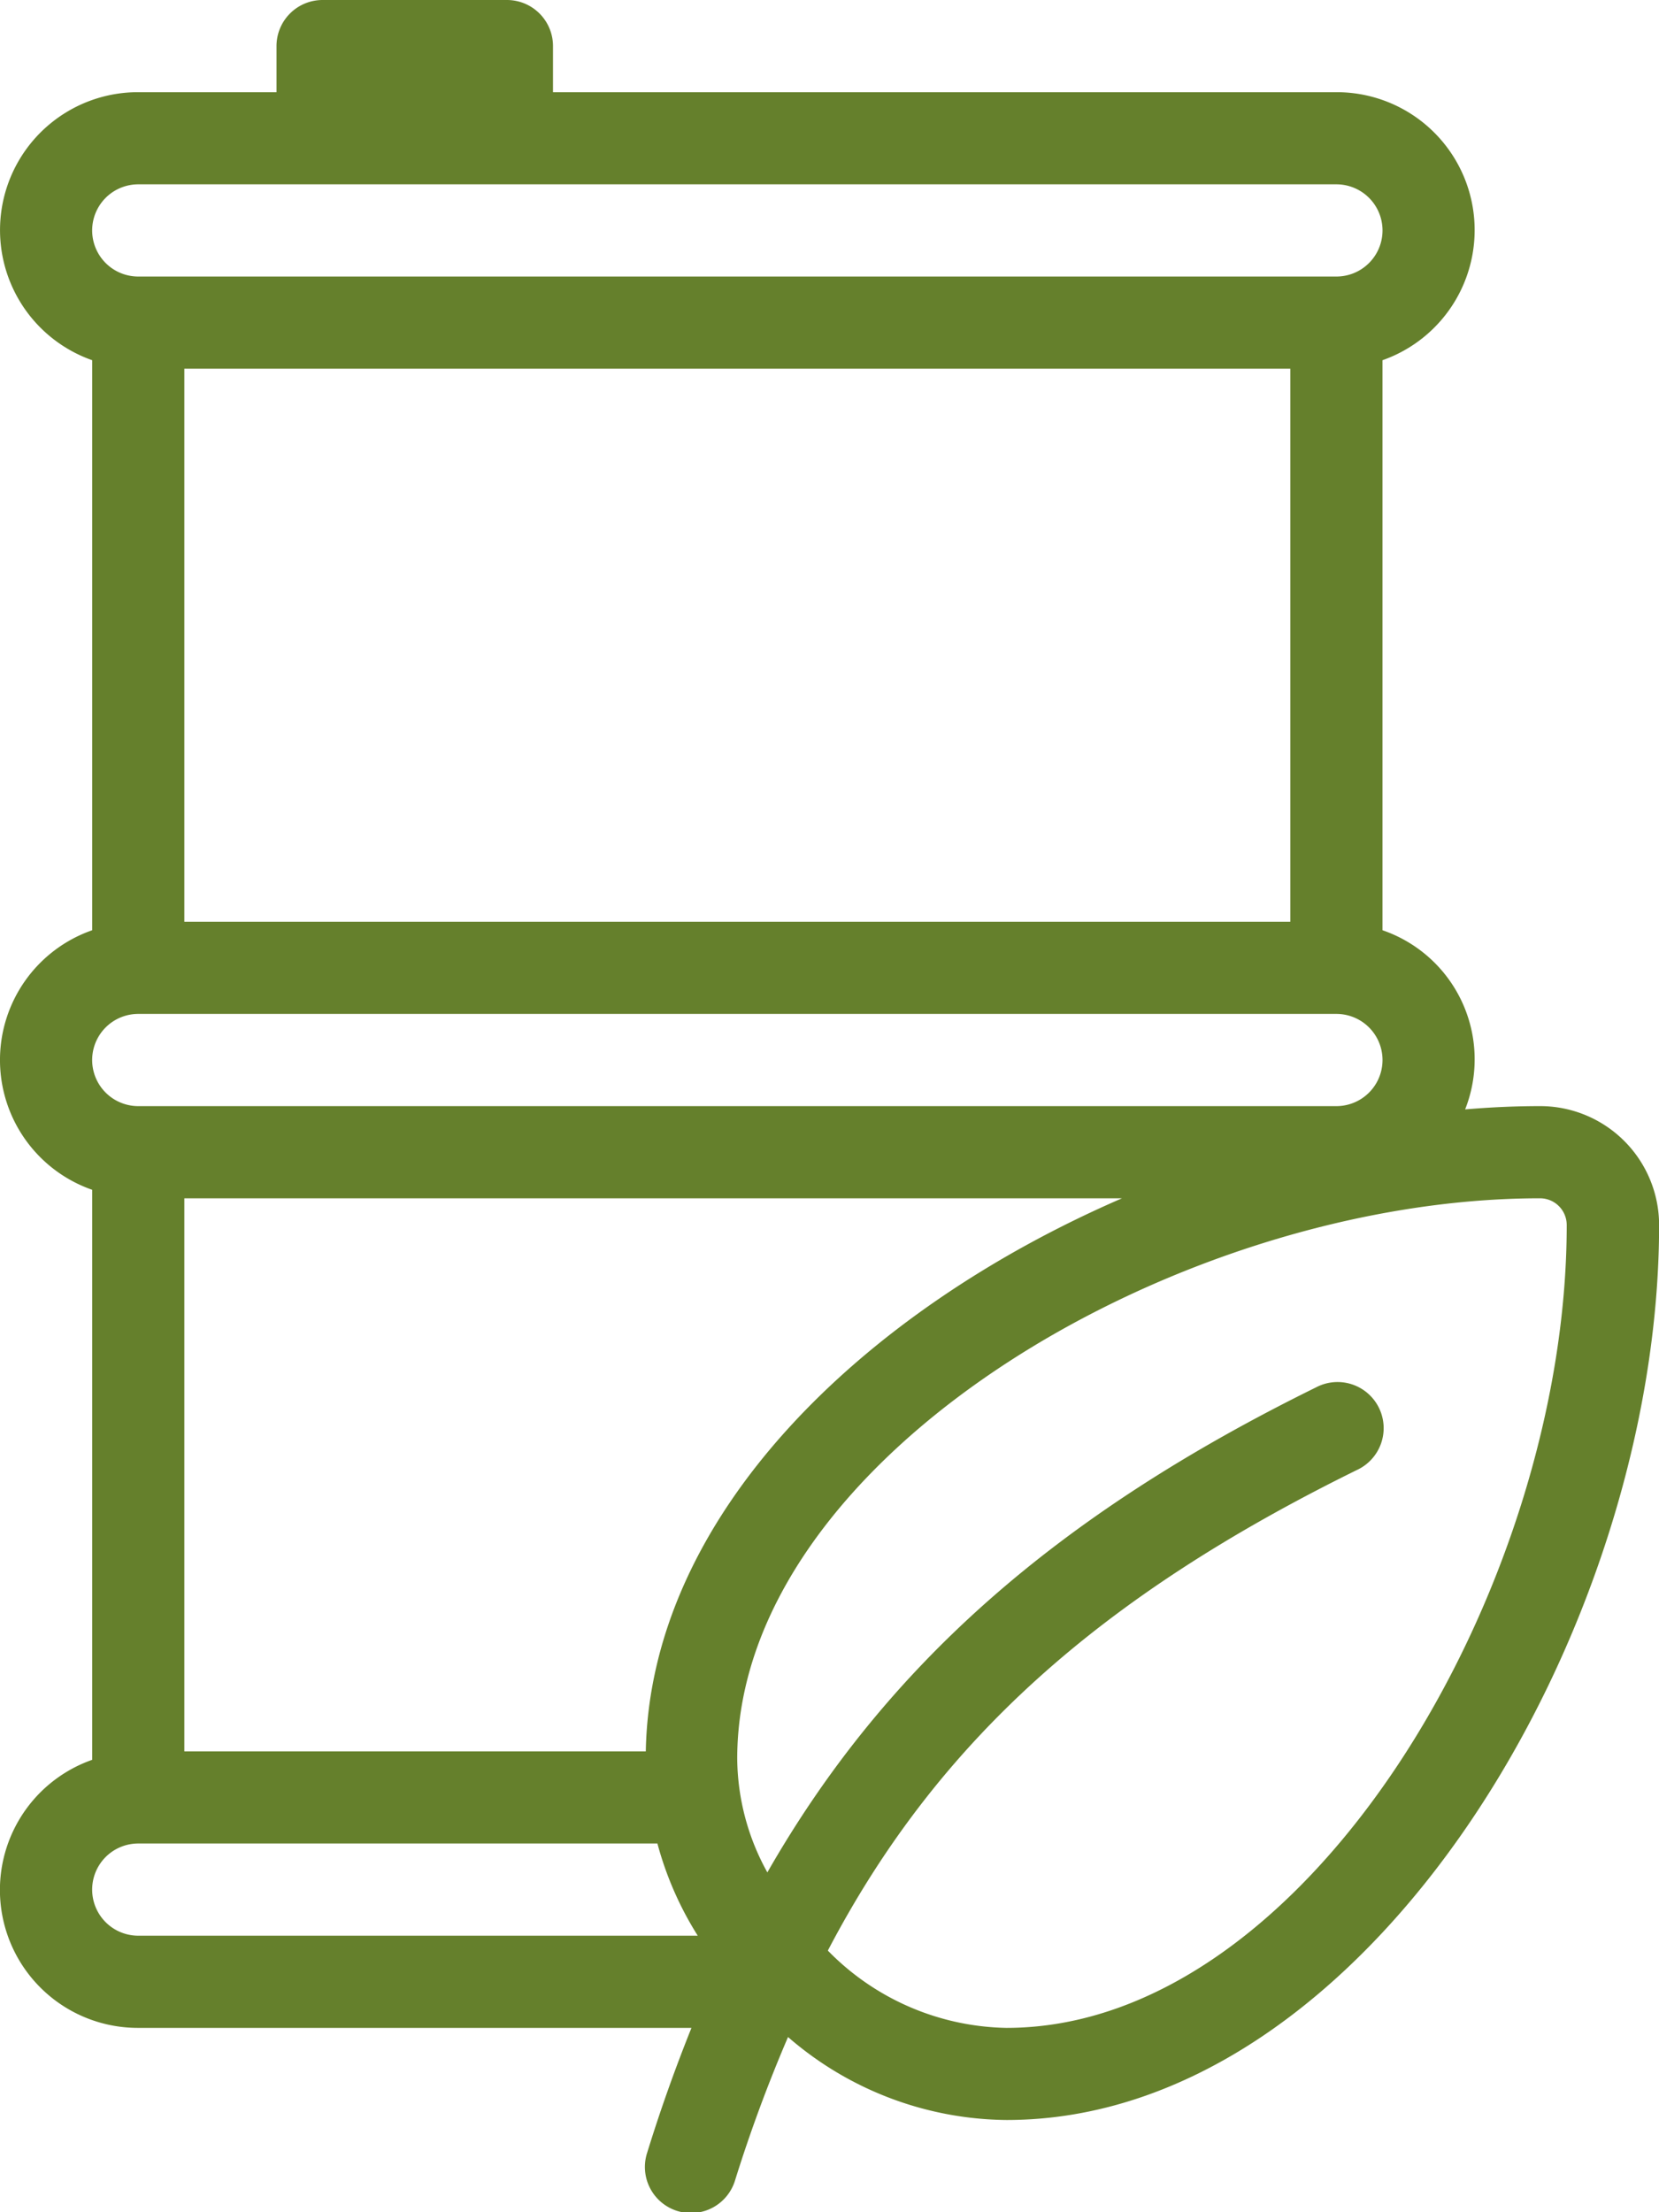 <svg xmlns="http://www.w3.org/2000/svg" width="48" height="64" viewBox="0 0 48 64">
  <g id="Grupo_1106854" data-name="Grupo 1106854" transform="translate(-64)">
    <g id="Grupo_1106652" data-name="Grupo 1106652" transform="translate(64)">
      <path id="Trazado_898509" data-name="Trazado 898509" d="M108.561,32c-.715,0-1.44.033-2.17.095A3.948,3.948,0,0,0,104,26.912V10.421a3.99,3.99,0,0,0-1.333-7.754H80V1.333A1.333,1.333,0,0,0,78.667,0H73.333A1.333,1.333,0,0,0,72,1.333V2.667H68a3.99,3.99,0,0,0-1.333,7.754V26.912a3.976,3.976,0,0,0,0,7.509V50.912A3.99,3.99,0,0,0,68,58.667H84.006c-.461,1.149-.89,2.344-1.28,3.607a1.333,1.333,0,1,0,2.547.786A42.9,42.9,0,0,1,86.8,58.932a9.771,9.771,0,0,0,6.322,2.4c10.46,0,18.881-14.165,18.881-25.894A3.443,3.443,0,0,0,108.561,32ZM68,5.333h34.667a1.333,1.333,0,1,1,0,2.667H68a1.333,1.333,0,1,1,0-2.667Zm33.333,5.333v16h-32v-16ZM68,29.333h34.667a1.333,1.333,0,0,1,0,2.667H68a1.333,1.333,0,0,1,0-2.667ZM68,56a1.333,1.333,0,0,1,0-2.667H83.021A9.726,9.726,0,0,0,84.188,56H68Zm14.685-5.333H69.333v-16H96.463C88.952,37.92,82.812,43.84,82.685,50.667Zm10.434,8a7.4,7.4,0,0,1-5.167-2.236c3.174-6.067,7.867-10.239,15.3-13.9a1.334,1.334,0,1,0-1.177-2.393c-7.475,3.68-12.439,8.029-15.873,14.031a6.885,6.885,0,0,1-.872-3.288c0-8.732,12.772-16.214,23.228-16.214a.773.773,0,0,1,.772.772C109.333,45.895,101.852,58.667,93.119,58.667Z" transform="translate(-64)" fill="#65802c"/>
    </g>
  </g>
</svg>
